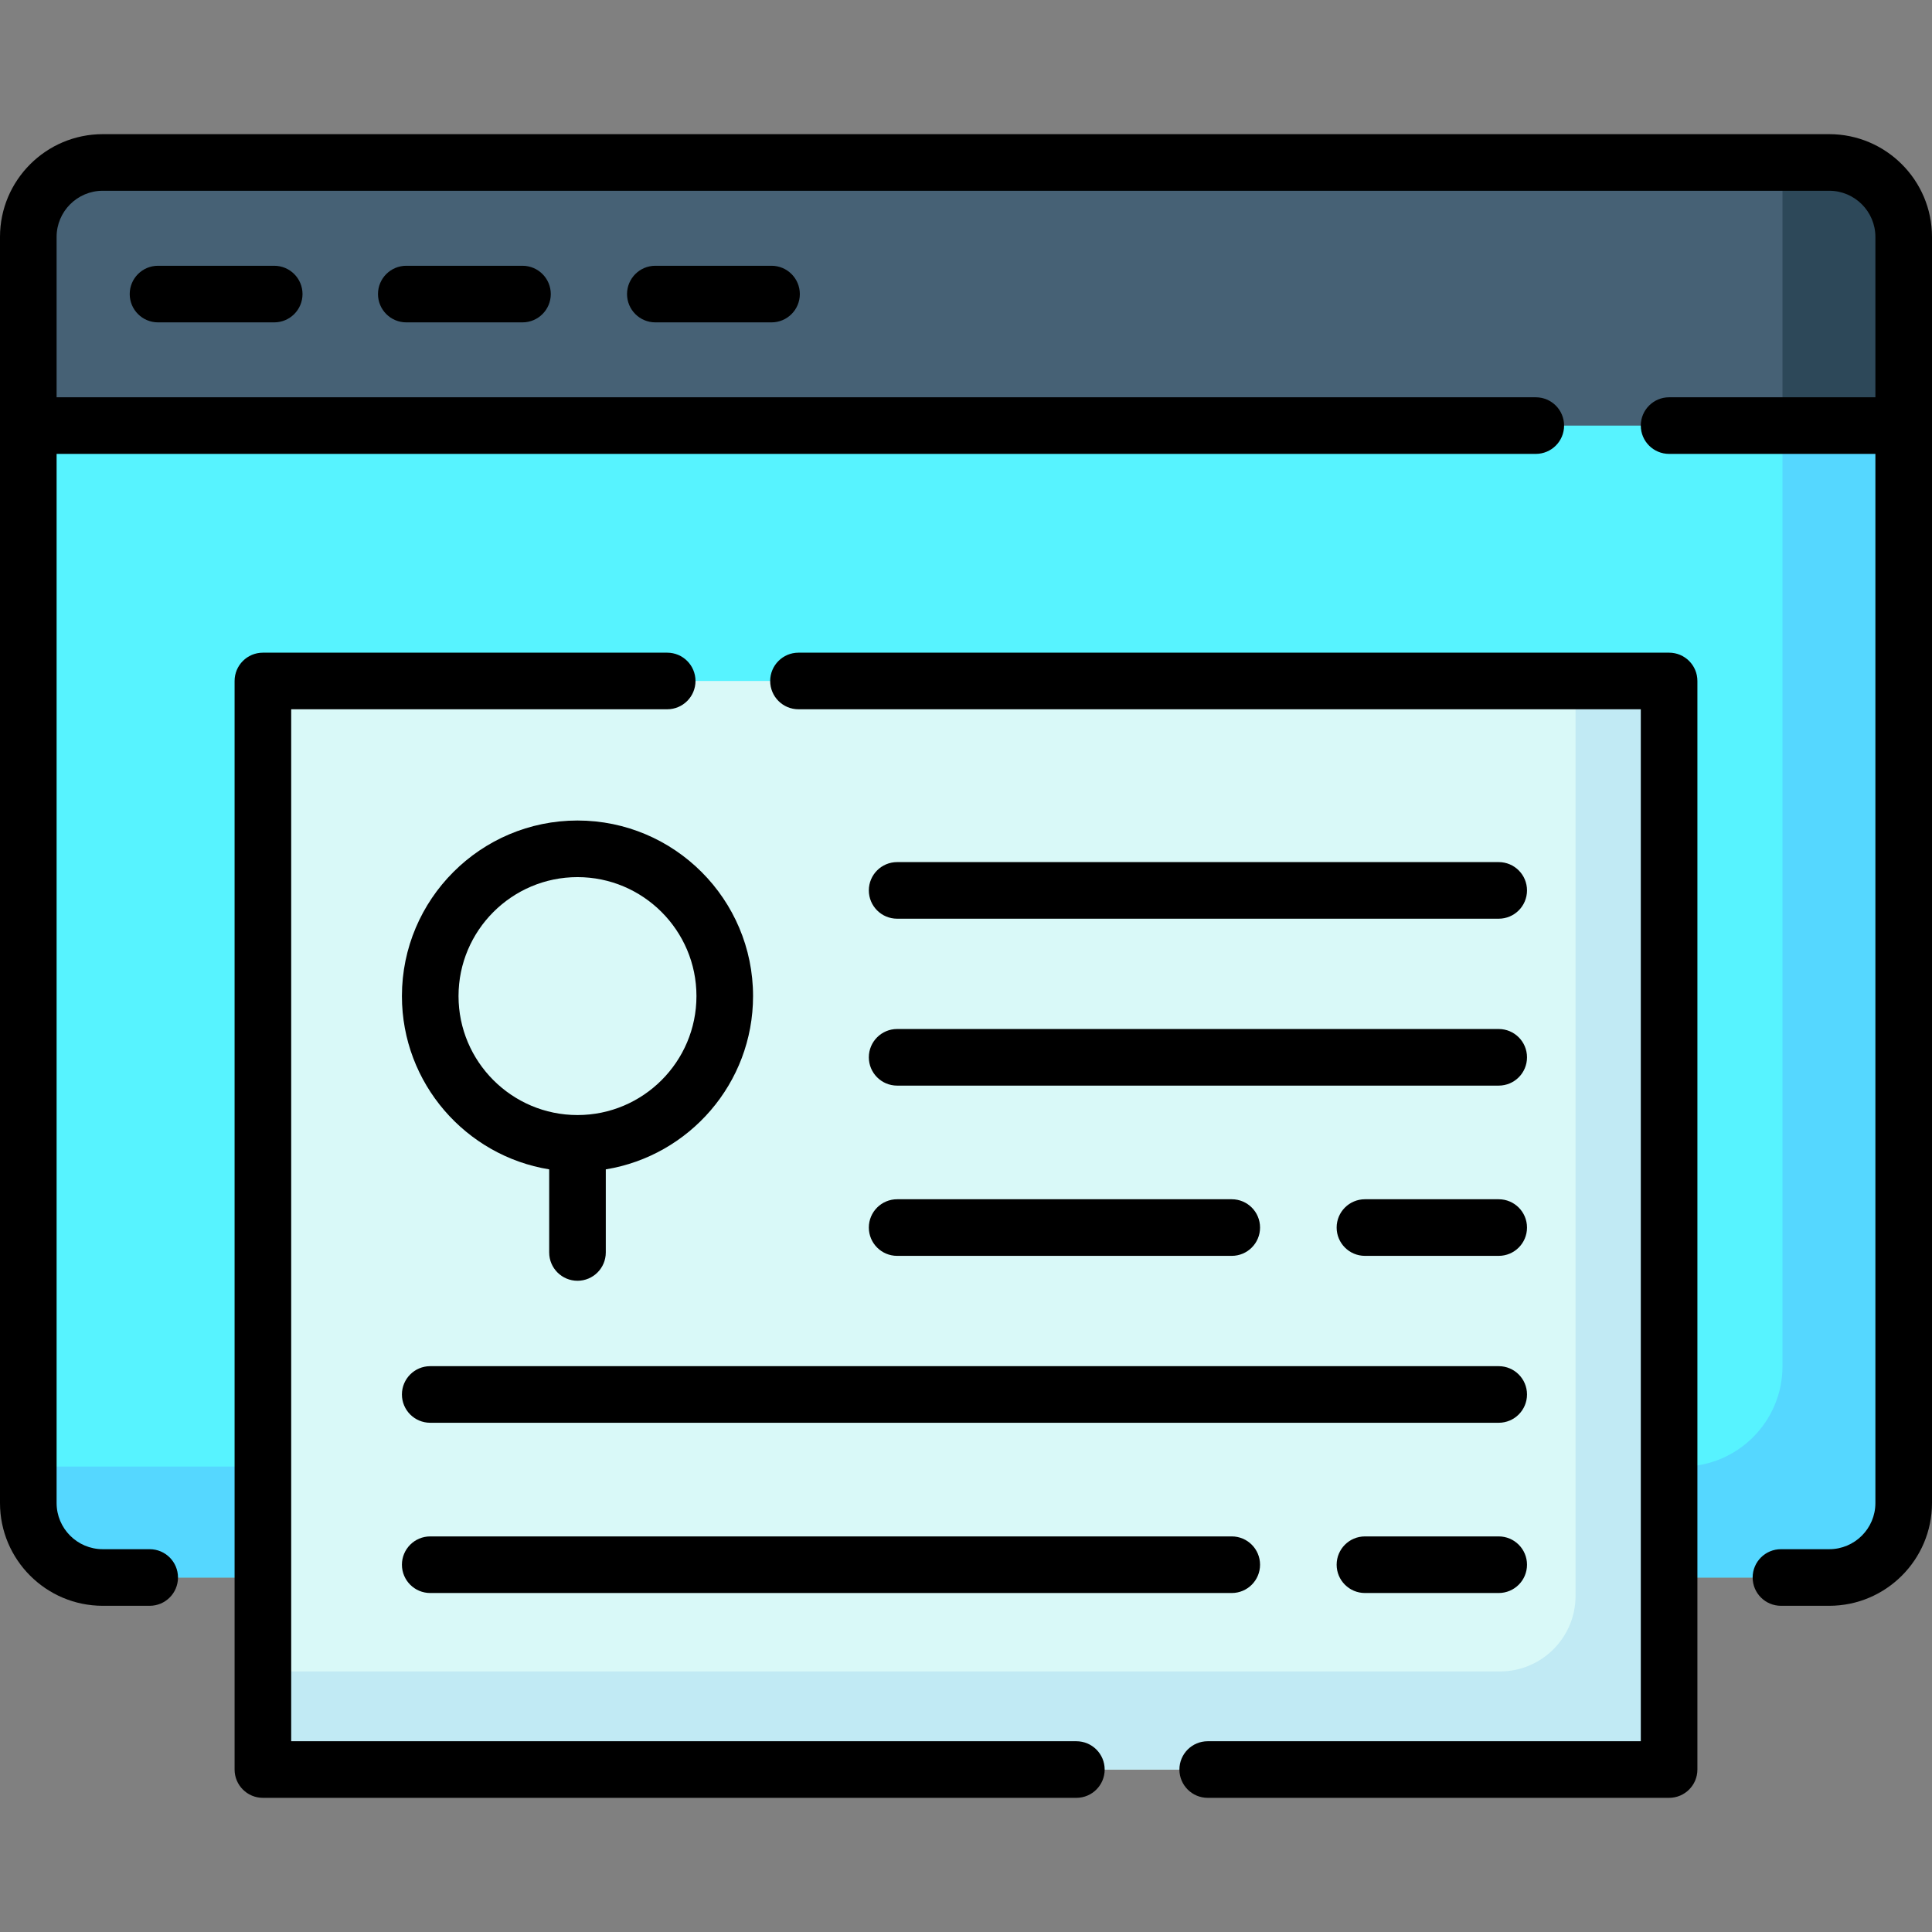 <svg id="Layer_1" enable-background="new 0 0 512 512" height="512" viewBox="0 0 512 512" width="512" xmlns="http://www.w3.org/2000/svg"><rect x="0" y="0" width="512" height="512" fill="#808080" stroke="none"/><g><g><path d="m504.5 62.791v335.53c0 10.9-8.84 19.73-19.73 19.73h-457.54c-10.89 0-19.73-8.83-19.73-19.73v-335.53c0-10.9 8.84-19.74 19.73-19.74h457.54c10.89 0 19.73 8.84 19.73 19.74z" fill="#57f3ff"/><path d="m504.5 62.791v335.53c0 10.9-8.84 19.73-19.73 19.73h-457.54c-10.89 0-19.73-8.83-19.73-19.73v-9.66h438.26c14.7 0 26.62-11.91 26.62-26.61v-319h12.39c10.89 0 19.73 8.84 19.73 19.74z" fill="#55d7ff"/><path d="m504.5 62.791v50h-497v-50c0-10.9 8.84-19.74 19.73-19.74h457.54c10.89 0 19.73 8.84 19.73 19.74z" fill="#466175"/><path d="m504.5 62.791v50h-32.12v-69.74h12.39c10.89 0 19.73 8.84 19.73 19.74z" fill="#2d4859"/></g><path d="m69.67 180.468h372.66v288.48h-372.66z" fill="#d9f9f8"/><path d="m442.33 180.468v288.48h-372.66v-26h327.84c11.06 0 20.03-8.97 20.03-20.03v-242.45z" fill="#c1eaf4"/></g><g><path d="m442.329 172.965h-230.722c-4.143 0-7.5 3.358-7.5 7.5s3.357 7.5 7.5 7.5h223.222v273.481h-114.774c-4.143 0-7.5 3.358-7.5 7.5s3.357 7.5 7.5 7.5h122.274c4.143 0 7.5-3.358 7.5-7.5v-288.481c0-4.142-3.357-7.5-7.5-7.5z"/><path d="m285.25 461.446h-208.08v-273.481h99.643c4.143 0 7.5-3.358 7.5-7.5s-3.357-7.5-7.5-7.5h-107.143c-4.143 0-7.5 3.358-7.5 7.5v288.481c0 4.142 3.357 7.5 7.5 7.5h215.58c4.143 0 7.5-3.358 7.5-7.5s-3.357-7.5-7.5-7.5z"/><path d="m153.041 217.445c-25.655 0-46.527 20.872-46.527 46.527 0 23.103 16.925 42.326 39.027 45.923v22.022c0 4.142 3.357 7.5 7.5 7.5s7.5-3.358 7.5-7.5v-22.022c22.102-3.597 39.027-22.82 39.027-45.923 0-25.655-20.872-46.527-46.527-46.527zm0 78.055c-17.384 0-31.527-14.143-31.527-31.527s14.144-31.527 31.527-31.527 31.527 14.143 31.527 31.527-14.143 31.527-31.527 31.527z"/><path d="m237.75 243.466h159.422c4.143 0 7.5-3.358 7.5-7.5s-3.357-7.5-7.5-7.5h-159.422c-4.143 0-7.5 3.358-7.5 7.5s3.357 7.5 7.5 7.5z"/><path d="m237.75 287.699h159.422c4.143 0 7.5-3.358 7.5-7.5s-3.357-7.5-7.5-7.5h-159.422c-4.143 0-7.5 3.358-7.5 7.5s3.357 7.5 7.5 7.5z"/><path d="m397.172 317.815h-35.447c-4.143 0-7.5 3.358-7.5 7.5s3.357 7.5 7.5 7.5h35.447c4.143 0 7.5-3.358 7.5-7.5s-3.358-7.5-7.5-7.5z"/><path d="m237.75 332.815h88.677c4.143 0 7.5-3.358 7.5-7.5s-3.357-7.5-7.5-7.5h-88.677c-4.143 0-7.5 3.358-7.5 7.5s3.357 7.5 7.5 7.5z"/><path d="m106.514 369.549c0 4.142 3.357 7.5 7.5 7.5h283.158c4.143 0 7.5-3.358 7.5-7.5s-3.357-7.5-7.5-7.5h-283.158c-4.143 0-7.5 3.358-7.5 7.5z"/><path d="m397.172 407.165h-35.447c-4.143 0-7.5 3.358-7.5 7.5s3.357 7.5 7.5 7.5h35.447c4.143 0 7.5-3.358 7.5-7.5s-3.358-7.5-7.5-7.5z"/><path d="m114.014 407.165c-4.143 0-7.5 3.358-7.5 7.5s3.357 7.5 7.5 7.5h212.413c4.143 0 7.5-3.358 7.5-7.5s-3.357-7.5-7.5-7.5z"/><path d="m484.767 35.554h-457.534c-15.016 0-27.233 12.217-27.233 27.233v335.533c0 15.017 12.217 27.234 27.233 27.234h12.437c4.143 0 7.5-3.358 7.5-7.5s-3.357-7.5-7.5-7.5h-12.437c-6.745 0-12.233-5.488-12.233-12.234v-278.033h392c4.143 0 7.5-3.358 7.5-7.5s-3.357-7.5-7.5-7.5h-392v-42.5c0-6.746 5.488-12.233 12.233-12.233h457.533c6.745 0 12.233 5.488 12.233 12.233v42.5h-54.671c-4.143 0-7.5 3.358-7.5 7.5s3.357 7.5 7.5 7.5h54.672v278.033c0 6.746-5.488 12.234-12.233 12.234h-12.797c-4.143 0-7.5 3.358-7.5 7.5s3.357 7.5 7.5 7.5h12.797c15.017 0 27.233-12.217 27.233-27.234v-335.533c0-15.016-12.217-27.233-27.233-27.233z"/><path d="m41.877 70.431c-4.143 0-7.5 3.358-7.5 7.5s3.357 7.5 7.5 7.5h30.794c4.143 0 7.5-3.358 7.5-7.5s-3.357-7.5-7.5-7.5z"/><path d="m107.671 70.431c-4.143 0-7.5 3.358-7.5 7.5s3.357 7.5 7.5 7.5h30.793c4.143 0 7.5-3.358 7.5-7.5s-3.357-7.5-7.5-7.5z"/><path d="m173.671 70.431c-4.143 0-7.5 3.358-7.5 7.5s3.357 7.5 7.5 7.5h30.793c4.143 0 7.5-3.358 7.5-7.5s-3.357-7.5-7.5-7.5z"/></g></svg>